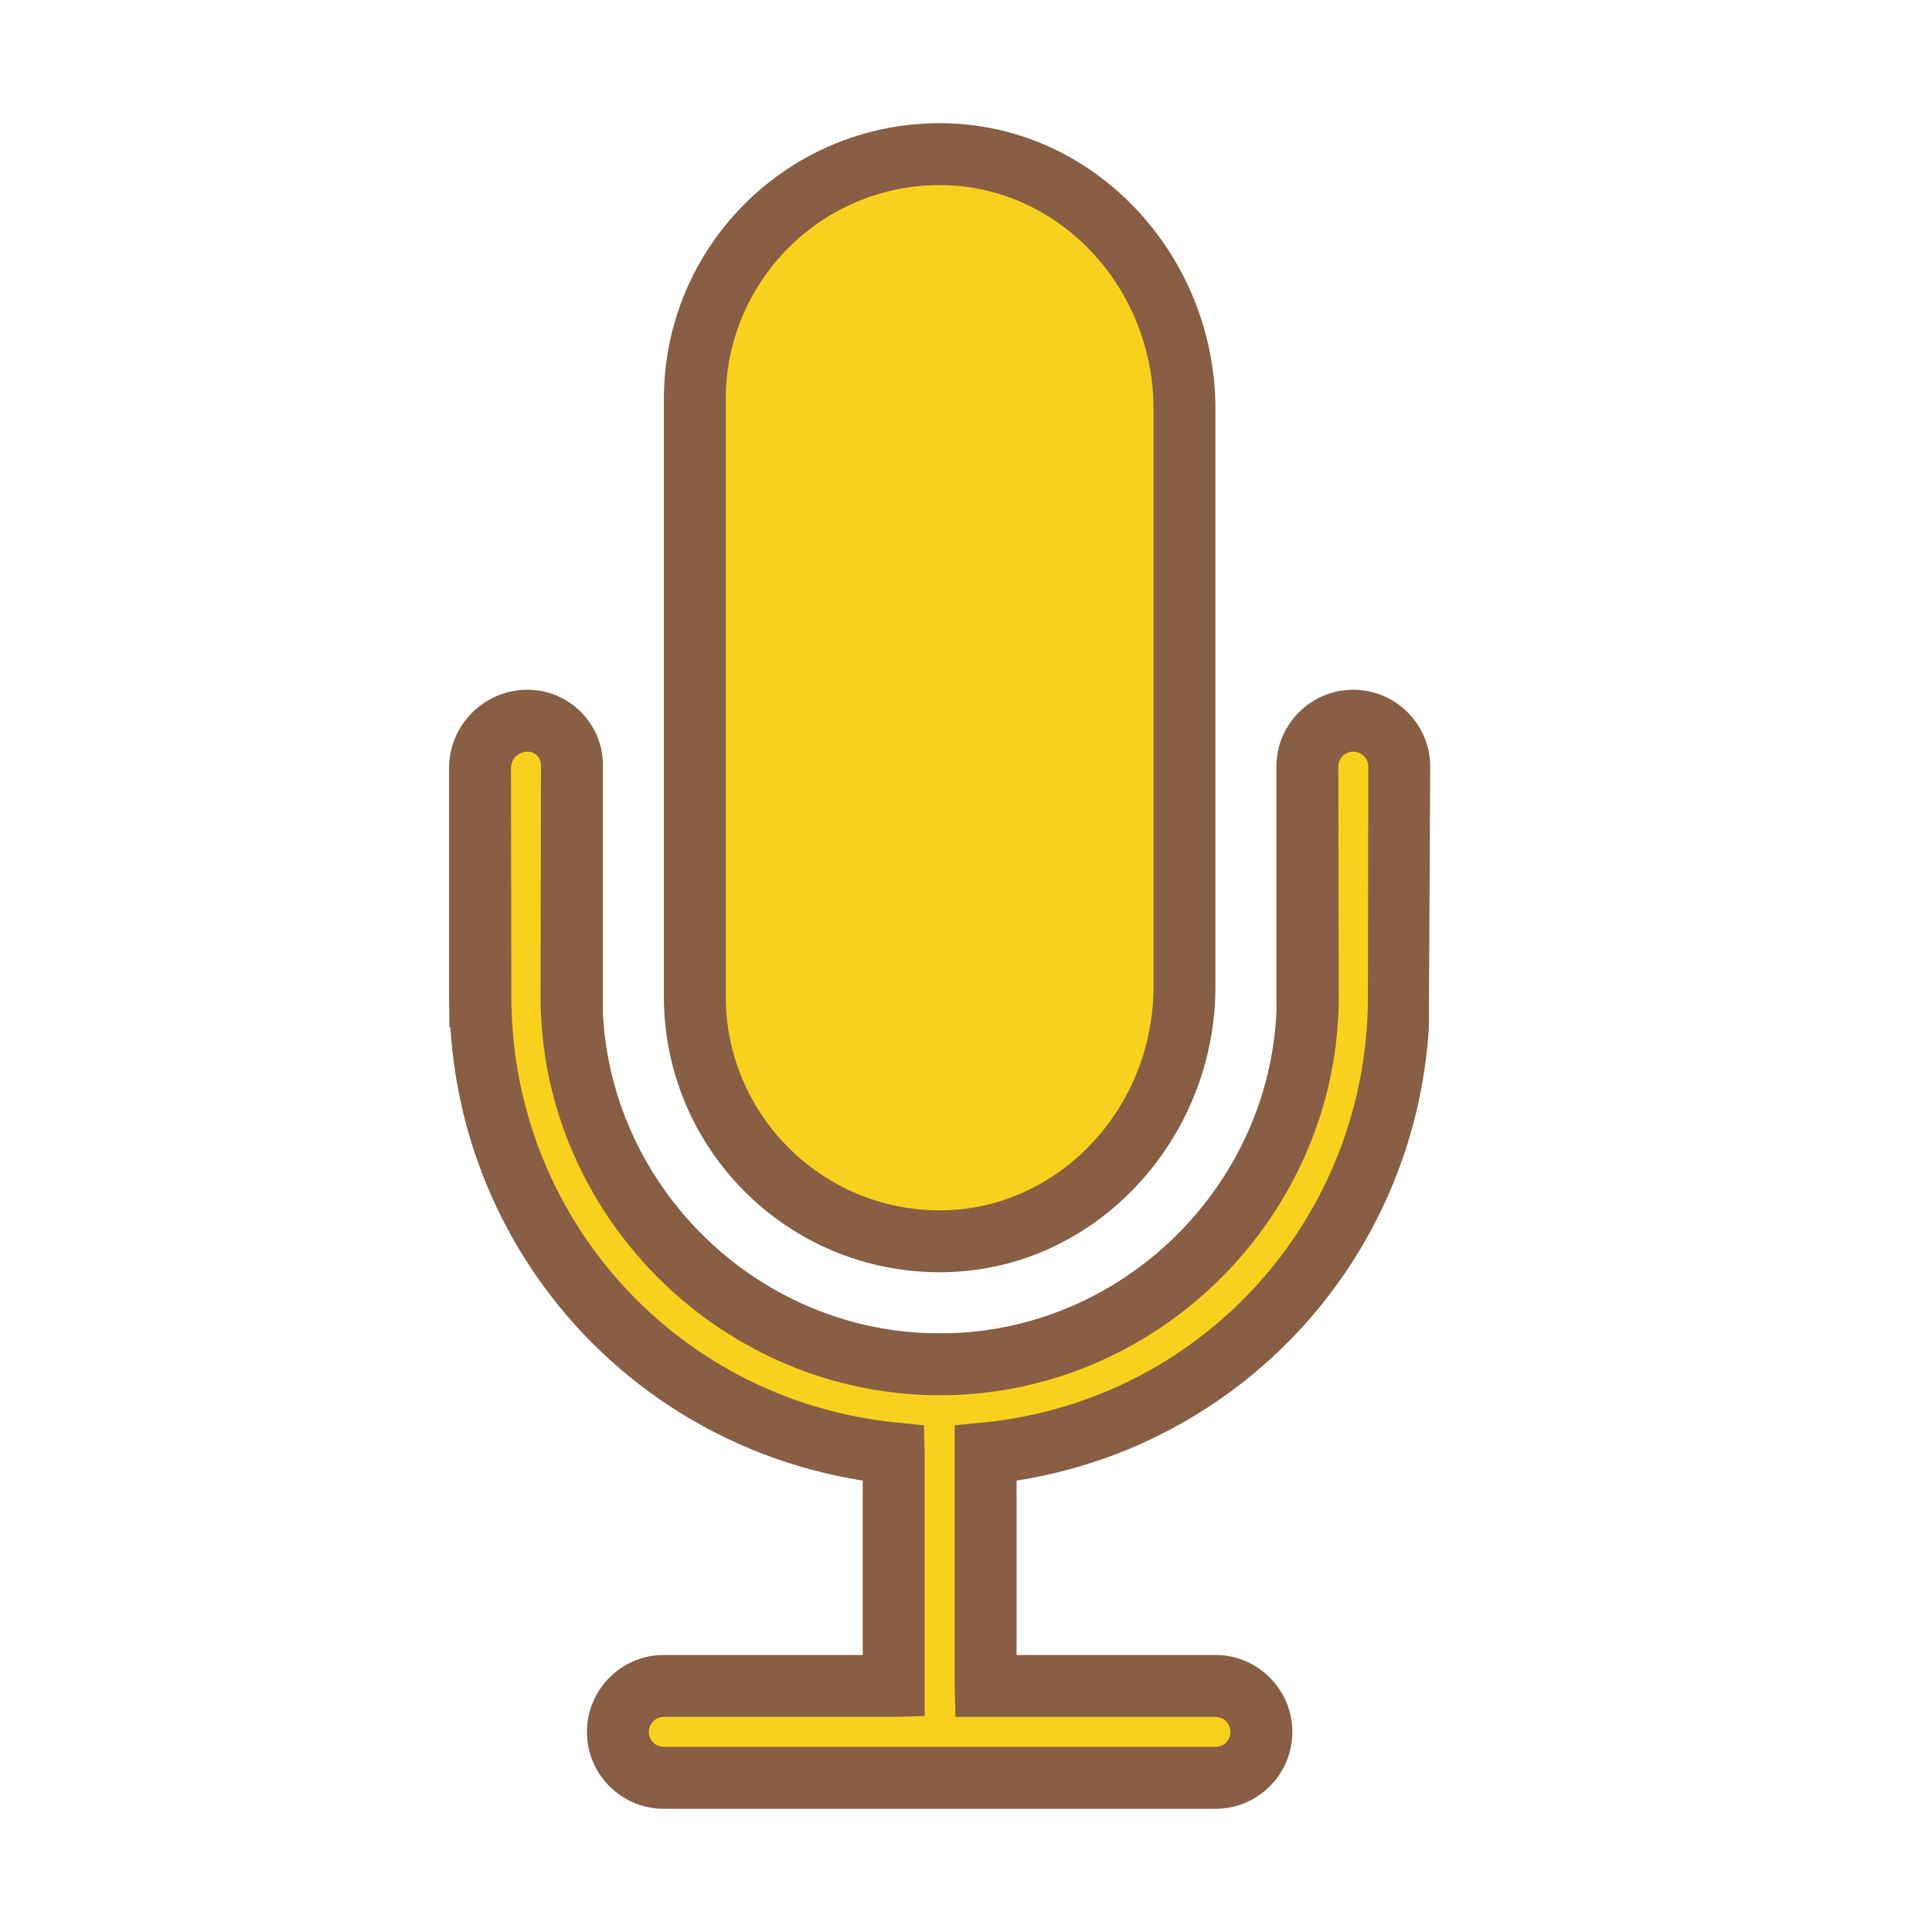 <?xml version="1.0" standalone="no"?><!DOCTYPE svg PUBLIC "-//W3C//DTD SVG 1.1//EN" "http://www.w3.org/Graphics/SVG/1.1/DTD/svg11.dtd"><svg t="1629016771969" class="icon" viewBox="0 0 1024 1024" version="1.1" xmlns="http://www.w3.org/2000/svg" p-id="4838" xmlns:xlink="http://www.w3.org/1999/xlink" width="128" height="128"><defs><style type="text/css"></style></defs><path d="M498.039 657.912c-71.56 0-129.773-58.205-129.773-129.756V211.456c0-71.552 58.213-129.756 129.773-129.756l2.067 0.016c70.407 1.098 127.689 61.657 127.689 134.996v306.189c0 73.338-57.284 133.899-127.689 134.996l-2.067 0.016z" fill="#F7D11E" p-id="4839"></path><path d="M498.032 98.106l1.82 0.014c61.5 0.959 111.532 54.16 111.532 118.594v306.185c0 64.436-50.033 117.637-111.532 118.594l-1.82 0.014c-62.503 0-113.353-50.849-113.353-113.352V211.459c0-62.504 50.85-113.353 113.353-113.353m0.001-32.816c-80.735 0-146.169 65.437-146.169 146.168v316.698c0 80.727 65.442 146.167 146.168 146.167 0.776 0 1.553-0.006 2.332-0.018 80.699-1.257 143.836-70.696 143.836-151.406v-306.183c0-80.71-63.137-150.148-143.836-151.406-0.774-0.012-1.561-0.018-2.331-0.018z" fill="#885F44" p-id="4840"></path><path d="M717.234 381.988c-13.427 0-24.311 10.884-24.311 24.311v121.857h0.214c0 106.087-85.137 192.489-190.644 194.891h-8.921c-105.507-2.402-190.644-88.804-190.644-194.891h0.214v-122.613c0-13.009-10.546-23.555-23.555-23.555-13.9 0-25.167 11.268-25.167 25.167v121.001h0.214c0 125.85 96.035 229.676 218.66 242.115 0.215 0.021 0.378 0.2 0.378 0.415v122.459a0.431 0.431 0 0 1-0.431 0.431H351.895c-13.471 0-24.392 10.921-24.392 24.392 0 13.437 10.893 24.329 24.329 24.329h292.401c13.437 0 24.329-10.893 24.329-24.329 0-13.471-10.921-24.392-24.392-24.392H522.825a0.431 0.431 0 0 1-0.431-0.431v-122.459c0-0.216 0.163-0.394 0.378-0.415 122.626-12.439 218.66-116.266 218.66-242.115h0.214V406.379c0-13.471-10.921-24.392-24.392-24.392h-0.019z" fill="#F7D11E" p-id="4841"></path><path d="M644.236 958.709H351.827c-22.465 0-40.731-18.274-40.731-40.739 0-22.496 18.299-40.803 40.795-40.803h105.369v-92.447c-120.64-19.075-211.026-118.652-218.525-240.157h-0.513l-0.209-16.408V407.156c0-22.921 18.651-41.573 41.58-41.573 22.032 0 39.962 17.93 39.962 39.962V537.065c4.647 92.206 81.094 167.451 174.382 169.582l8.557-0.008c93.688-2.139 170.616-78.61 174.108-171.857l-0.08-6.626V406.299c0-22.448 18.266-40.715 40.715-40.715 22.496 0 40.811 18.299 40.811 40.795l-0.721 138.185c-7.499 121.625-98.046 221.274-218.525 240.181v92.422h105.369c22.496 0 40.795 18.307 40.795 40.803-0.001 22.465-18.267 40.739-40.732 40.739z m-292.344-48.727c-4.406 0-7.98 3.582-7.98 7.988 0 4.366 3.557 7.923 7.915 7.923h292.409c4.358 0 7.915-3.557 7.915-7.923 0-4.406-3.573-7.988-7.98-7.988H506.419l-0.433-16.841V755.414l15.623-1.506c115.752-11.753 203.416-108.822 203.416-225.752l0.209-121.777c0-4.398-3.573-7.98-7.98-7.98-4.358 0-7.915 3.542-7.915 7.9l0.209 121.857c0 113.909-92.711 208.695-206.684 211.291l-9.294 0.008c-114.342-2.603-207.053-97.389-207.053-211.298l0.224-122.611a7.153 7.153 0 0 0-7.147-7.147c-4.839 0-8.765 3.925-8.765 8.756l0.209 121c0 116.93 87.664 213.999 203.912 225.791l14.757 1.498 0.368 15.238v138.866l-16.841 0.433h-121.344z" fill="#885F44" p-id="4842"></path></svg>